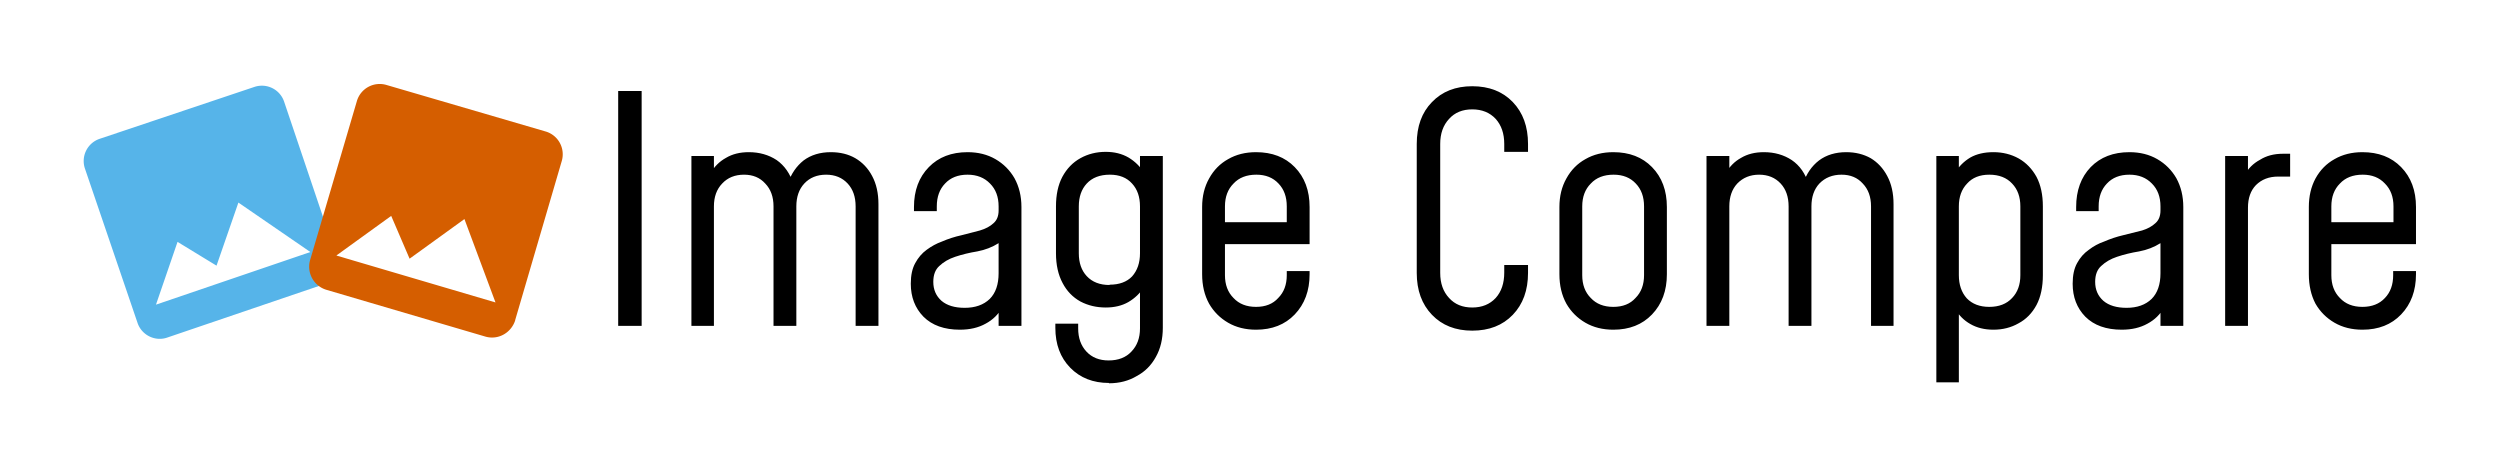 <svg xmlns="http://www.w3.org/2000/svg" viewBox="0 0 78.86 14.74">
  <defs>
    <path id="b" d="M82.75 83.66h68.74v15.76H82.75z"/>
    <path id="a" d="M38.2 107.8h61.53v17.45H38.2z"/>
  </defs>
  <g aria-label="Image Compare" transform="translate(-64.12 -82.12)" style="shape-inside:url(#b)">
    <path d="M84.36 92.4h-.74v-7.41h.74zM85.93 92.4v-5.36h.71v.71l-.12-.15q.19-.33.5-.5.3-.18.72-.18.5 0 .88.25.37.26.53.76l-.18-.02q.16-.46.5-.73.35-.26.86-.26.44 0 .77.19.34.2.53.56.2.37.2.89v3.84h-.72v-3.77q0-.45-.25-.72-.26-.28-.68-.28-.43 0-.69.28-.25.27-.25.72v3.77h-.72v-3.77q0-.45-.26-.72-.25-.28-.67-.28-.43 0-.69.28-.26.27-.26.72v3.77zM94.4 92.52q-.74 0-1.15-.41-.4-.41-.4-1.04 0-.4.14-.65.14-.26.36-.42.23-.17.48-.26.3-.13.62-.2l.58-.15q.27-.08.43-.23.16-.14.16-.4v-.13q0-.45-.27-.72-.27-.28-.71-.28-.45 0-.71.28-.26.27-.26.72v.15h-.72v-.13q0-.78.47-1.26.46-.47 1.22-.47.5 0 .88.22t.6.6q.22.4.22.91v3.75h-.72v-.74l.12.15q-.19.34-.53.52-.34.19-.81.19zm.15-.69q.5 0 .79-.28.28-.28.28-.81v-.95q-.3.19-.67.26-.37.06-.7.17-.3.1-.5.29-.19.17-.19.5 0 .37.26.6.26.22.73.22zM99.1 94.2q-.75 0-1.22-.48t-.47-1.26v-.13h.72v.15q0 .45.26.73.26.28.7.28.46 0 .72-.28.27-.28.27-.73v-1.47l.13.16q-.19.3-.5.48-.3.17-.71.17-.44 0-.8-.19-.36-.2-.56-.58-.21-.39-.21-.94v-1.48q0-.55.2-.93.21-.39.57-.59.36-.2.8-.2.41 0 .72.18.3.18.49.48l-.13.17v-.7h.72v5.42q0 .53-.22.92-.22.4-.6.6-.38.23-.88.23zm.02-3.1q.46 0 .71-.26.25-.28.25-.73v-1.48q0-.45-.25-.72-.25-.28-.7-.28-.47 0-.73.28-.25.27-.25.72v1.48q0 .45.25.72.26.28.72.28zM103.74 92.52q-.5 0-.88-.22t-.6-.6q-.22-.4-.22-.93v-2.12q0-.51.22-.9.22-.4.6-.61.38-.22.88-.22.76 0 1.22.47.47.48.47 1.26v1.17h-2.81v-.69h2.09v-.5q0-.45-.26-.72-.26-.28-.7-.28-.46 0-.72.28-.27.27-.27.72v2.17q0 .45.27.72.26.28.71.28.45 0 .7-.28.27-.27.27-.72v-.13h.72v.1q0 .78-.47 1.27-.46.48-1.22.48zM112.32 90.48v.25q0 .82-.48 1.32-.48.5-1.28.5-.79 0-1.27-.5t-.48-1.32v-4.07q0-.83.48-1.32.48-.5 1.27-.5.8 0 1.28.5t.48 1.32v.25h-.75v-.25q0-.49-.27-.79-.28-.3-.74-.3-.46 0-.73.3-.28.3-.28.79v4.07q0 .49.28.79.27.3.73.3.46 0 .74-.3.27-.3.27-.8v-.24zM115.01 92.52q-.5 0-.88-.22t-.6-.6q-.22-.4-.22-.93v-2.12q0-.51.22-.9.22-.4.6-.61.38-.22.88-.22.76 0 1.22.47.47.48.47 1.26v2.12q0 .78-.47 1.27-.46.48-1.22.48zm0-.72q.45 0 .7-.28.27-.27.27-.72v-2.17q0-.45-.26-.72-.26-.28-.7-.28-.46 0-.72.28-.27.27-.27.72v2.17q0 .45.27.72.26.28.71.28zM117.95 92.4v-5.36h.72v.71l-.12-.15q.18-.33.49-.5.3-.18.72-.18.5 0 .88.25.38.26.53.76l-.17-.02q.15-.46.5-.73.35-.26.86-.26.43 0 .77.19.33.2.52.56.2.37.2.89v3.84h-.71v-3.77q0-.45-.26-.72-.25-.28-.67-.28-.43 0-.7.28-.25.27-.25.72v3.77h-.72v-3.77q0-.45-.25-.72-.26-.28-.68-.28-.42 0-.69.28-.25.27-.25.72v3.77zM125.2 94.18v-7.14h.71v.7l-.12-.17q.18-.3.48-.48.3-.17.73-.17.44 0 .8.2.35.2.56.58.2.38.2.93v2.17q0 .56-.2.94-.21.39-.57.58-.35.2-.79.2-.42 0-.73-.18-.3-.17-.48-.48l.12-.16v2.48zm1.67-2.38q.46 0 .72-.28.26-.27.26-.72v-2.17q0-.45-.26-.72-.26-.28-.72-.28-.45 0-.7.28-.26.27-.26.72v2.17q0 .45.25.73.26.27.71.27zM131.05 92.52q-.74 0-1.15-.41-.4-.41-.4-1.04 0-.4.14-.65.14-.26.37-.42.22-.17.48-.26.3-.13.6-.2l.6-.15q.26-.08.42-.23.16-.14.16-.4v-.13q0-.45-.27-.72-.27-.28-.71-.28-.45 0-.71.28-.26.27-.26.72v.15h-.71v-.13q0-.78.46-1.26.46-.47 1.22-.47.5 0 .88.22t.6.6q.22.4.22.91v3.75h-.72v-.74l.12.15q-.19.34-.53.52-.34.19-.81.19zm.15-.69q.5 0 .79-.28.28-.28.28-.81v-.95q-.3.19-.67.26-.37.06-.7.17-.3.1-.5.29-.19.17-.19.5 0 .37.26.6.26.22.73.22zM134.31 92.4v-5.36h.72v.77l-.12-.15q.18-.33.5-.5.3-.19.72-.19h.23v.72h-.38q-.43 0-.7.27-.25.26-.25.71v3.73zM138.64 92.52q-.5 0-.88-.22t-.6-.6q-.21-.4-.21-.93v-2.12q0-.51.21-.9.22-.4.6-.61.38-.22.88-.22.76 0 1.22.47.47.48.47 1.26v1.17h-2.81v-.69h2.1v-.5q0-.45-.27-.72-.26-.28-.7-.28-.46 0-.72.28-.27.27-.27.72v2.17q0 .45.27.72.26.28.71.28.45 0 .71-.28.26-.27.26-.72v-.13h.72v.1q0 .78-.47 1.27-.46.48-1.22.48z" style="shape-inside:url(#b)"/>
  </g>
  <path d="M10.6 8.06 8.96 3.2a.74.74 0 0 0-.93-.46L3.14 4.38a.74.74 0 0 0-.46.94l1.66 4.87c.13.38.55.59.93.46l4.88-1.66a.74.74 0 0 0 .46-.93zm-5-.43 1.23.75.69-1.99 2.27 1.56-4.87 1.66z" fill="#56b4e9"/>
  <path d="m16.25 10.1 1.47-5.02a.75.75 0 0 0-.5-.93l-5.03-1.47a.75.75 0 0 0-.93.5L9.78 8.21c-.11.4.12.81.51.93l5.03 1.48c.4.11.8-.12.93-.51zm-3.91-3.29.58 1.35 1.73-1.25.98 2.63-5.02-1.48z" fill="#d55e00"/>
</svg>
